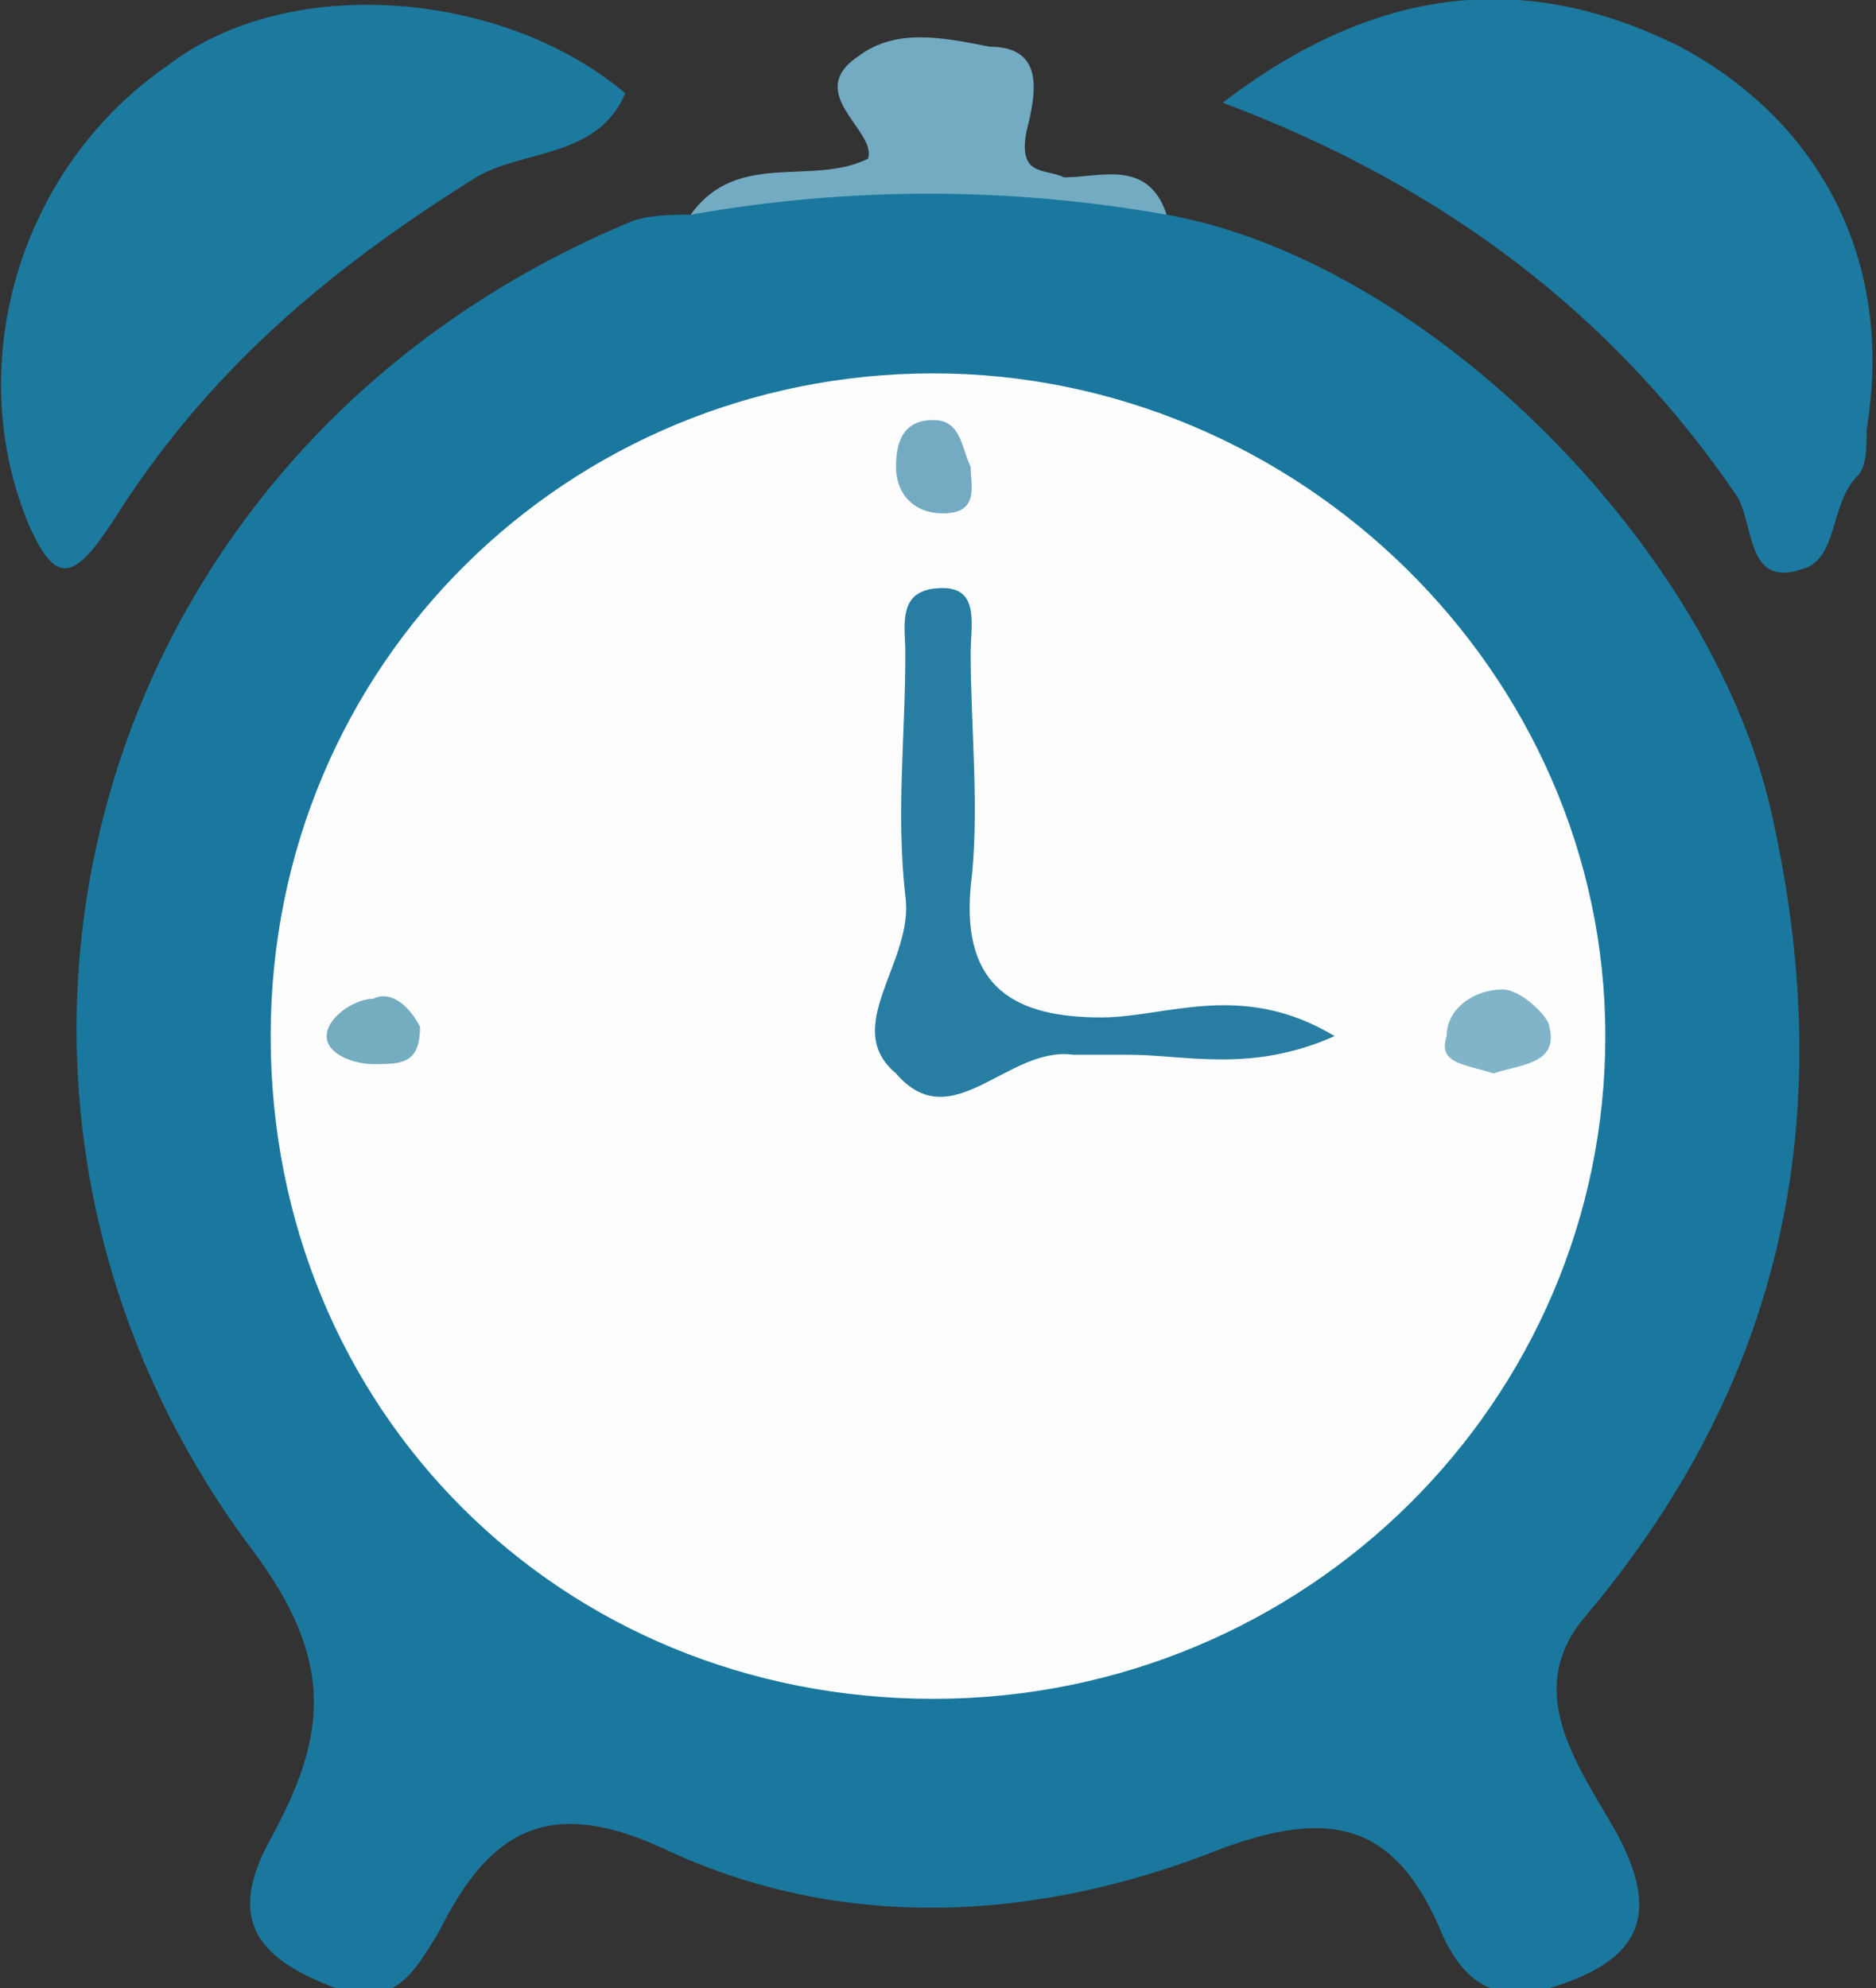 <?xml version="1.0" encoding="utf-8"?>
<!-- Generator: Adobe Illustrator 21.1.0, SVG Export Plug-In . SVG Version: 6.00 Build 0)  -->
<svg version="1.1" id="Capa_1" xmlns="http://www.w3.org/2000/svg" xmlns:xlink="http://www.w3.org/1999/xlink" x="0px" y="0px"
	 viewBox="0 0 20.1 21.3" style="enable-background:new 0 0 20.1 21.3;" xml:space="preserve">
<rect x="0" y="0" width="20.1" height="21.3" fill="#333333" stroke="none"/>
<style type="text/css">
	.st0{fill:#1A789E;}
	.st1{fill:#1D7A9F;}
	.st2{fill:#1C799F;}
	.st3{fill:#72ABC2;}
	.st4{fill:#FDFDFD;}
	.st5{fill:#287EA2;}
	.st6{fill:#81B4C9;}
	.st7{fill:#74ACC0;}
	.st8{fill:#74ABC2;}
</style>
<path class="st0" d="M12.5,2.3c2.8,0.5,5.9,3.6,6.5,6.5c0.7,3.2,0.1,6-2,8.5c-0.7,0.8-0.1,1.6,0.3,2.3c0.5,0.9,0.3,1.4-0.7,1.7
	c-0.7,0.2-1-0.2-1.2-0.7c-0.5-1.1-1.2-1.2-2.3-0.8c-2,0.8-4.1,0.9-6,0c-1.3-0.6-1.9-0.1-2.4,0.9c-0.3,0.5-0.5,0.8-1.1,0.6
	c-0.8-0.3-1.2-0.7-0.7-1.6c0.6-1.1,0.7-1.9-0.2-3.1C-0.9,11.8,0.8,4.9,6.7,2.4c0.2-0.1,0.5-0.1,0.7-0.1C9.1,1.8,10.8,1.6,12.5,2.3z"
	/>
<path class="st1" d="M6.7,1C6.4,1.7,5.6,1.6,5.1,1.9c-1.6,1-2.9,2.1-3.9,3.7c-0.4,0.6-0.6,0.7-0.9,0c-0.7-1.7-0.1-3.8,1.5-4.9
	C3.1-0.3,5.4-0.1,6.7,1z"/>
<path class="st2" d="M13.1,1.1c1.7-1.3,3.3-1.4,4.9-0.6c1.5,0.8,2.3,2.3,2,4.1c0,0.2,0,0.4-0.1,0.5c-0.3,0.3-0.2,0.9-0.6,1
	c-0.6,0.2-0.5-0.5-0.7-0.8C17.3,3.4,15.5,2,13.1,1.1z"/>
<path class="st3" d="M12.5,2.3c-1.7-0.3-3.4-0.3-5.1,0C7.9,1.6,8.7,2,9.3,1.7C9.4,1.4,8.6,1,9.2,0.6c0.4-0.3,0.9-0.2,1.4-0.1
	C11.2,0.5,11.1,1,11,1.4c-0.1,0.5,0.2,0.4,0.4,0.5C11.8,1.9,12.3,1.7,12.5,2.3z"/>
<path class="st4" d="M10,18.2c-4,0-7.1-3.1-7.1-7.1C2.9,7.1,6.1,4,10,4c3.9,0,7.2,3.2,7.2,7.1C17.2,15,14,18.2,10,18.2z"/>
<path class="st5" d="M14.3,11.1c-0.9,0.4-1.6,0.2-2.2,0.2c-0.2,0-0.4,0-0.6,0c-0.7-0.1-1.3,0.9-1.9,0.2C9,11,9.8,10.3,9.7,9.6
	c-0.1-0.9,0-1.7,0-2.6c0-0.3-0.1-0.7,0.4-0.7c0.4,0,0.3,0.4,0.3,0.7c0,0.8,0.1,1.7,0,2.5c-0.1,1.1,0.5,1.4,1.4,1.4
	C12.5,10.9,13.3,10.5,14.3,11.1z"/>
<path class="st6" d="M16,11.5c-0.3-0.1-0.6-0.1-0.5-0.4c0-0.3,0.3-0.5,0.6-0.5c0.2,0,0.5,0.3,0.5,0.4C16.7,11.4,16.3,11.4,16,11.5z"
	/>
<path class="st7" d="M4.5,11c0,0.4-0.2,0.4-0.5,0.4c-0.2,0-0.5-0.1-0.5-0.3c0-0.2,0.3-0.4,0.5-0.4C4.2,10.6,4.4,10.8,4.5,11z"/>
<path class="st8" d="M10.4,5c0,0.2,0.1,0.5-0.3,0.5C9.8,5.5,9.6,5.3,9.6,5c0-0.3,0.1-0.5,0.4-0.5C10.3,4.5,10.3,4.8,10.4,5z"/>
</svg>
